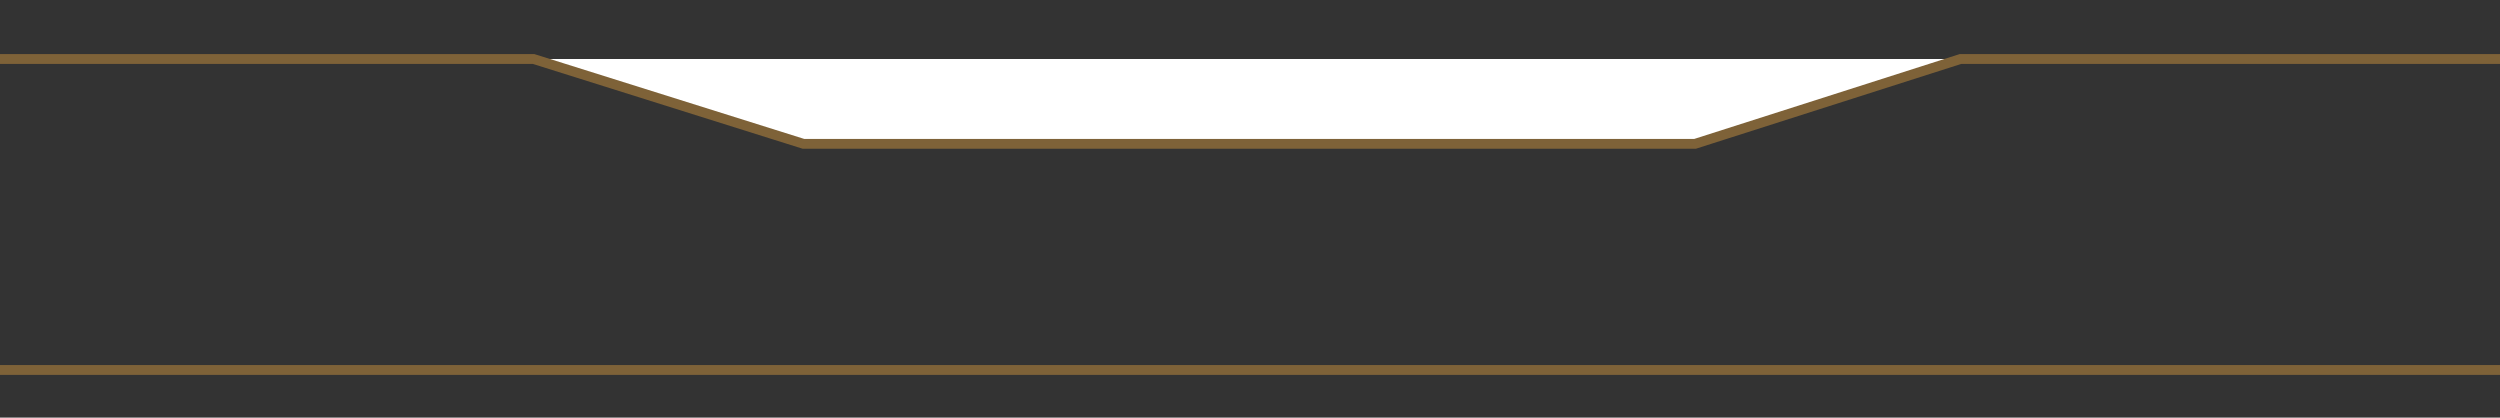 <?xml version="1.0" encoding="utf-8"?>
<!-- Generator: Adobe Illustrator 18.0.0, SVG Export Plug-In . SVG Version: 6.00 Build 0)  -->
<svg version="1.1" id="Capa_1" xmlns="http://www.w3.org/2000/svg" xmlns:xlink="http://www.w3.org/1999/xlink" x="0px" y="0px"
	 viewBox="0 0 504.1 84.2" enable-background="new 0 0 504.1 84.2" xml:space="preserve">
<rect x="0" y="0" width="504.1" height="84.2" fill="#333333" stroke="none"/>
<polyline fill="#FFFFFF" stroke="#7E6238" stroke-width="1.984" stroke-miterlimit="10" points="0,11.9 107.6,11.9 162,29 
	341.8,29 395.3,11.9 504.1,11.9 "/>
<line fill="#FFFFFF" stroke="#7E6238" stroke-width="1.984" stroke-miterlimit="10" x1="0" y1="74.6" x2="504.1" y2="74.6"/>
</svg>
